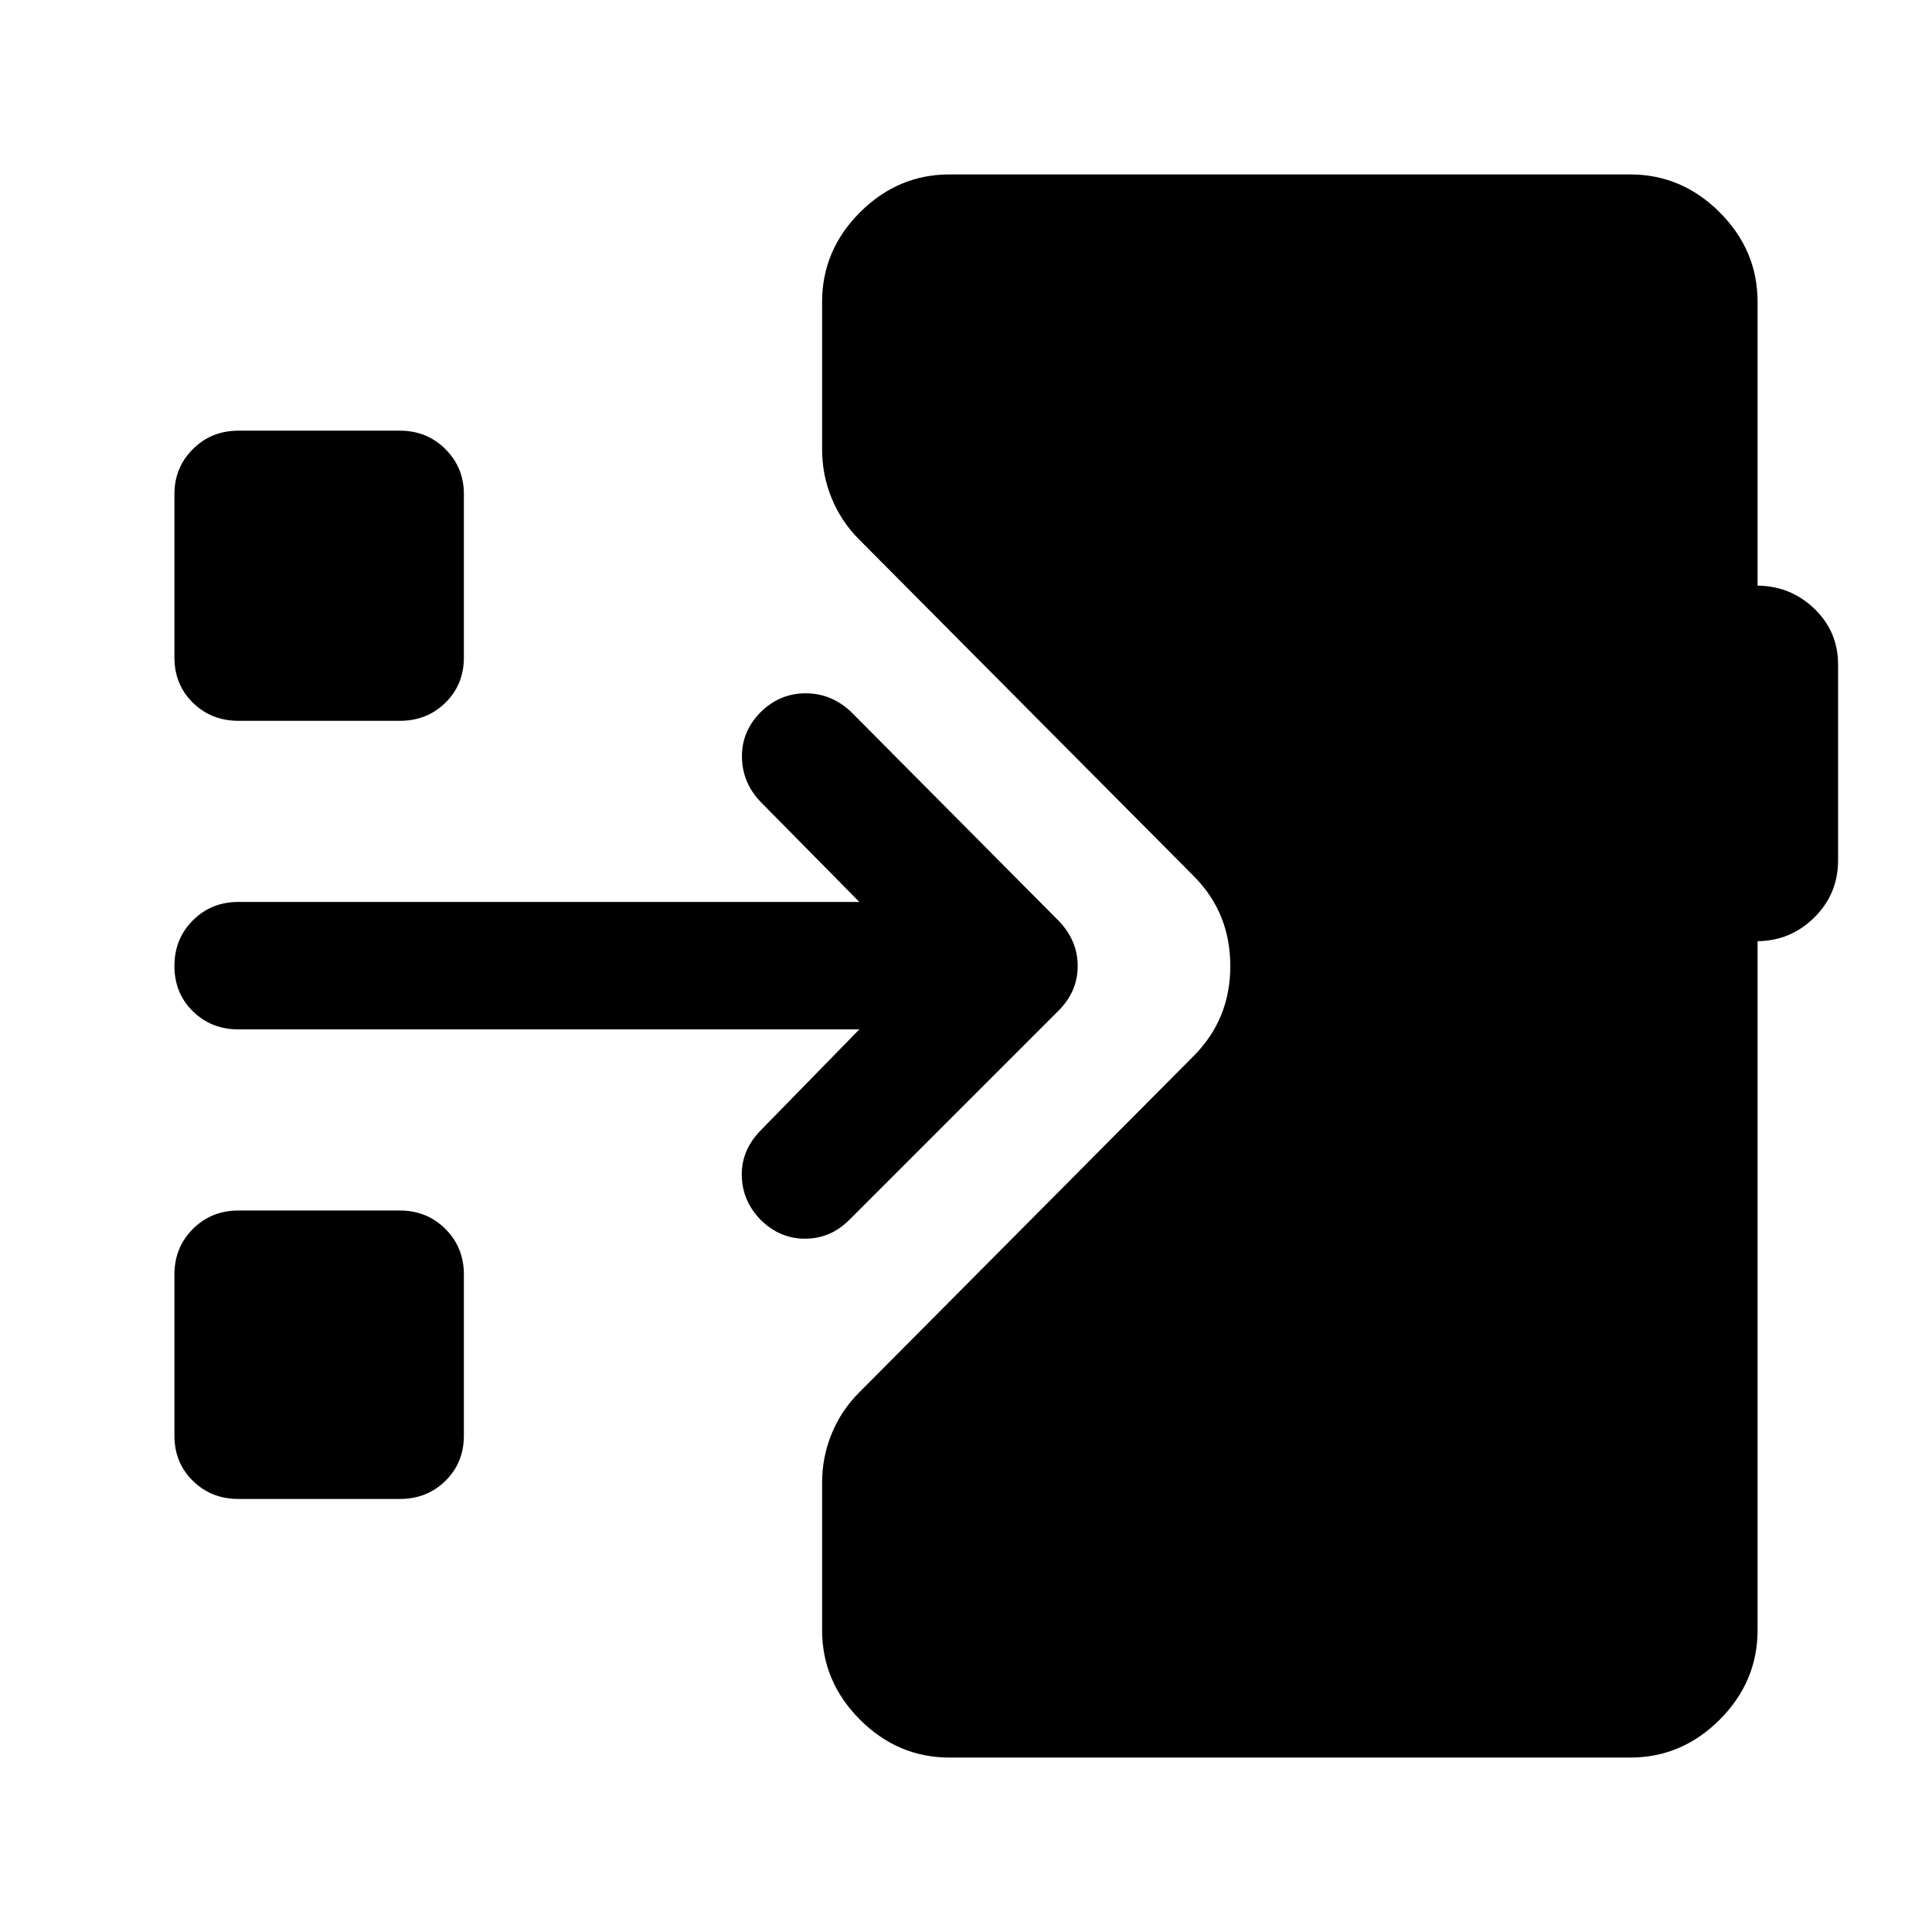 <svg xmlns="http://www.w3.org/2000/svg" height="40" viewBox="0 -960 960 960" width="40"><path d="M471.83-86.67q-25.66 0-44.5-18.83-18.83-18.83-18.83-44.5v-73.33q0-12.67 4.75-24.25Q418-259.17 426.83-268L593.5-435.67q17.83-18.16 17.83-44.33 0-26.17-17.83-44.33L426.83-692q-8.83-8.83-13.58-20.42-4.75-11.58-4.75-24.25V-810q0-25.67 18.83-44.5 18.84-18.83 44.5-18.83H810q25.67 0 44.5 18.83t18.83 44.5v141q16.5.17 28.25 11.5t11.75 27.67v97.33q0 16.67-11.75 28.33-11.75 11.67-28.25 11.84V-150q0 25.67-18.83 44.5T810-86.67H471.83ZM118.5-215.17q-13.5 0-22.67-9-9.16-9-9.16-22.5v-80q0-13.5 9.16-22.66 9.17-9.17 22.67-9.17h80.17q13.5 0 22.66 9.17 9.17 9.16 9.17 22.66v80q0 13.5-9.17 22.5-9.16 9-22.66 9H118.5ZM422-353.83q-9.33 9.33-22 9.33t-22.17-9.5q-9-9.33-9.25-21.83-.25-12.5 9.25-22.34L427-448.5H118.5q-13.5 0-22.67-9-9.16-9-9.16-22.5t9.16-22.67q9.17-9.16 22.67-9.16H427l-49.17-49.84q-9-9.5-9.16-22.16-.17-12.67 9.16-22.17 9.5-9.5 22.5-9.5t22.84 9.5L526-502.5q9.5 9.83 9.5 22.5t-9.5 22.17l-104 104Zm-303.5-248q-13.5 0-22.67-9-9.16-9-9.16-22.5v-81.17q0-13.17 9.16-22.33Q105-746 118.5-746h80.17q13.5 0 22.66 9.17 9.17 9.16 9.17 22.33v81.17q0 13.5-9.17 22.5-9.16 9-22.66 9H118.5Z"/></svg>